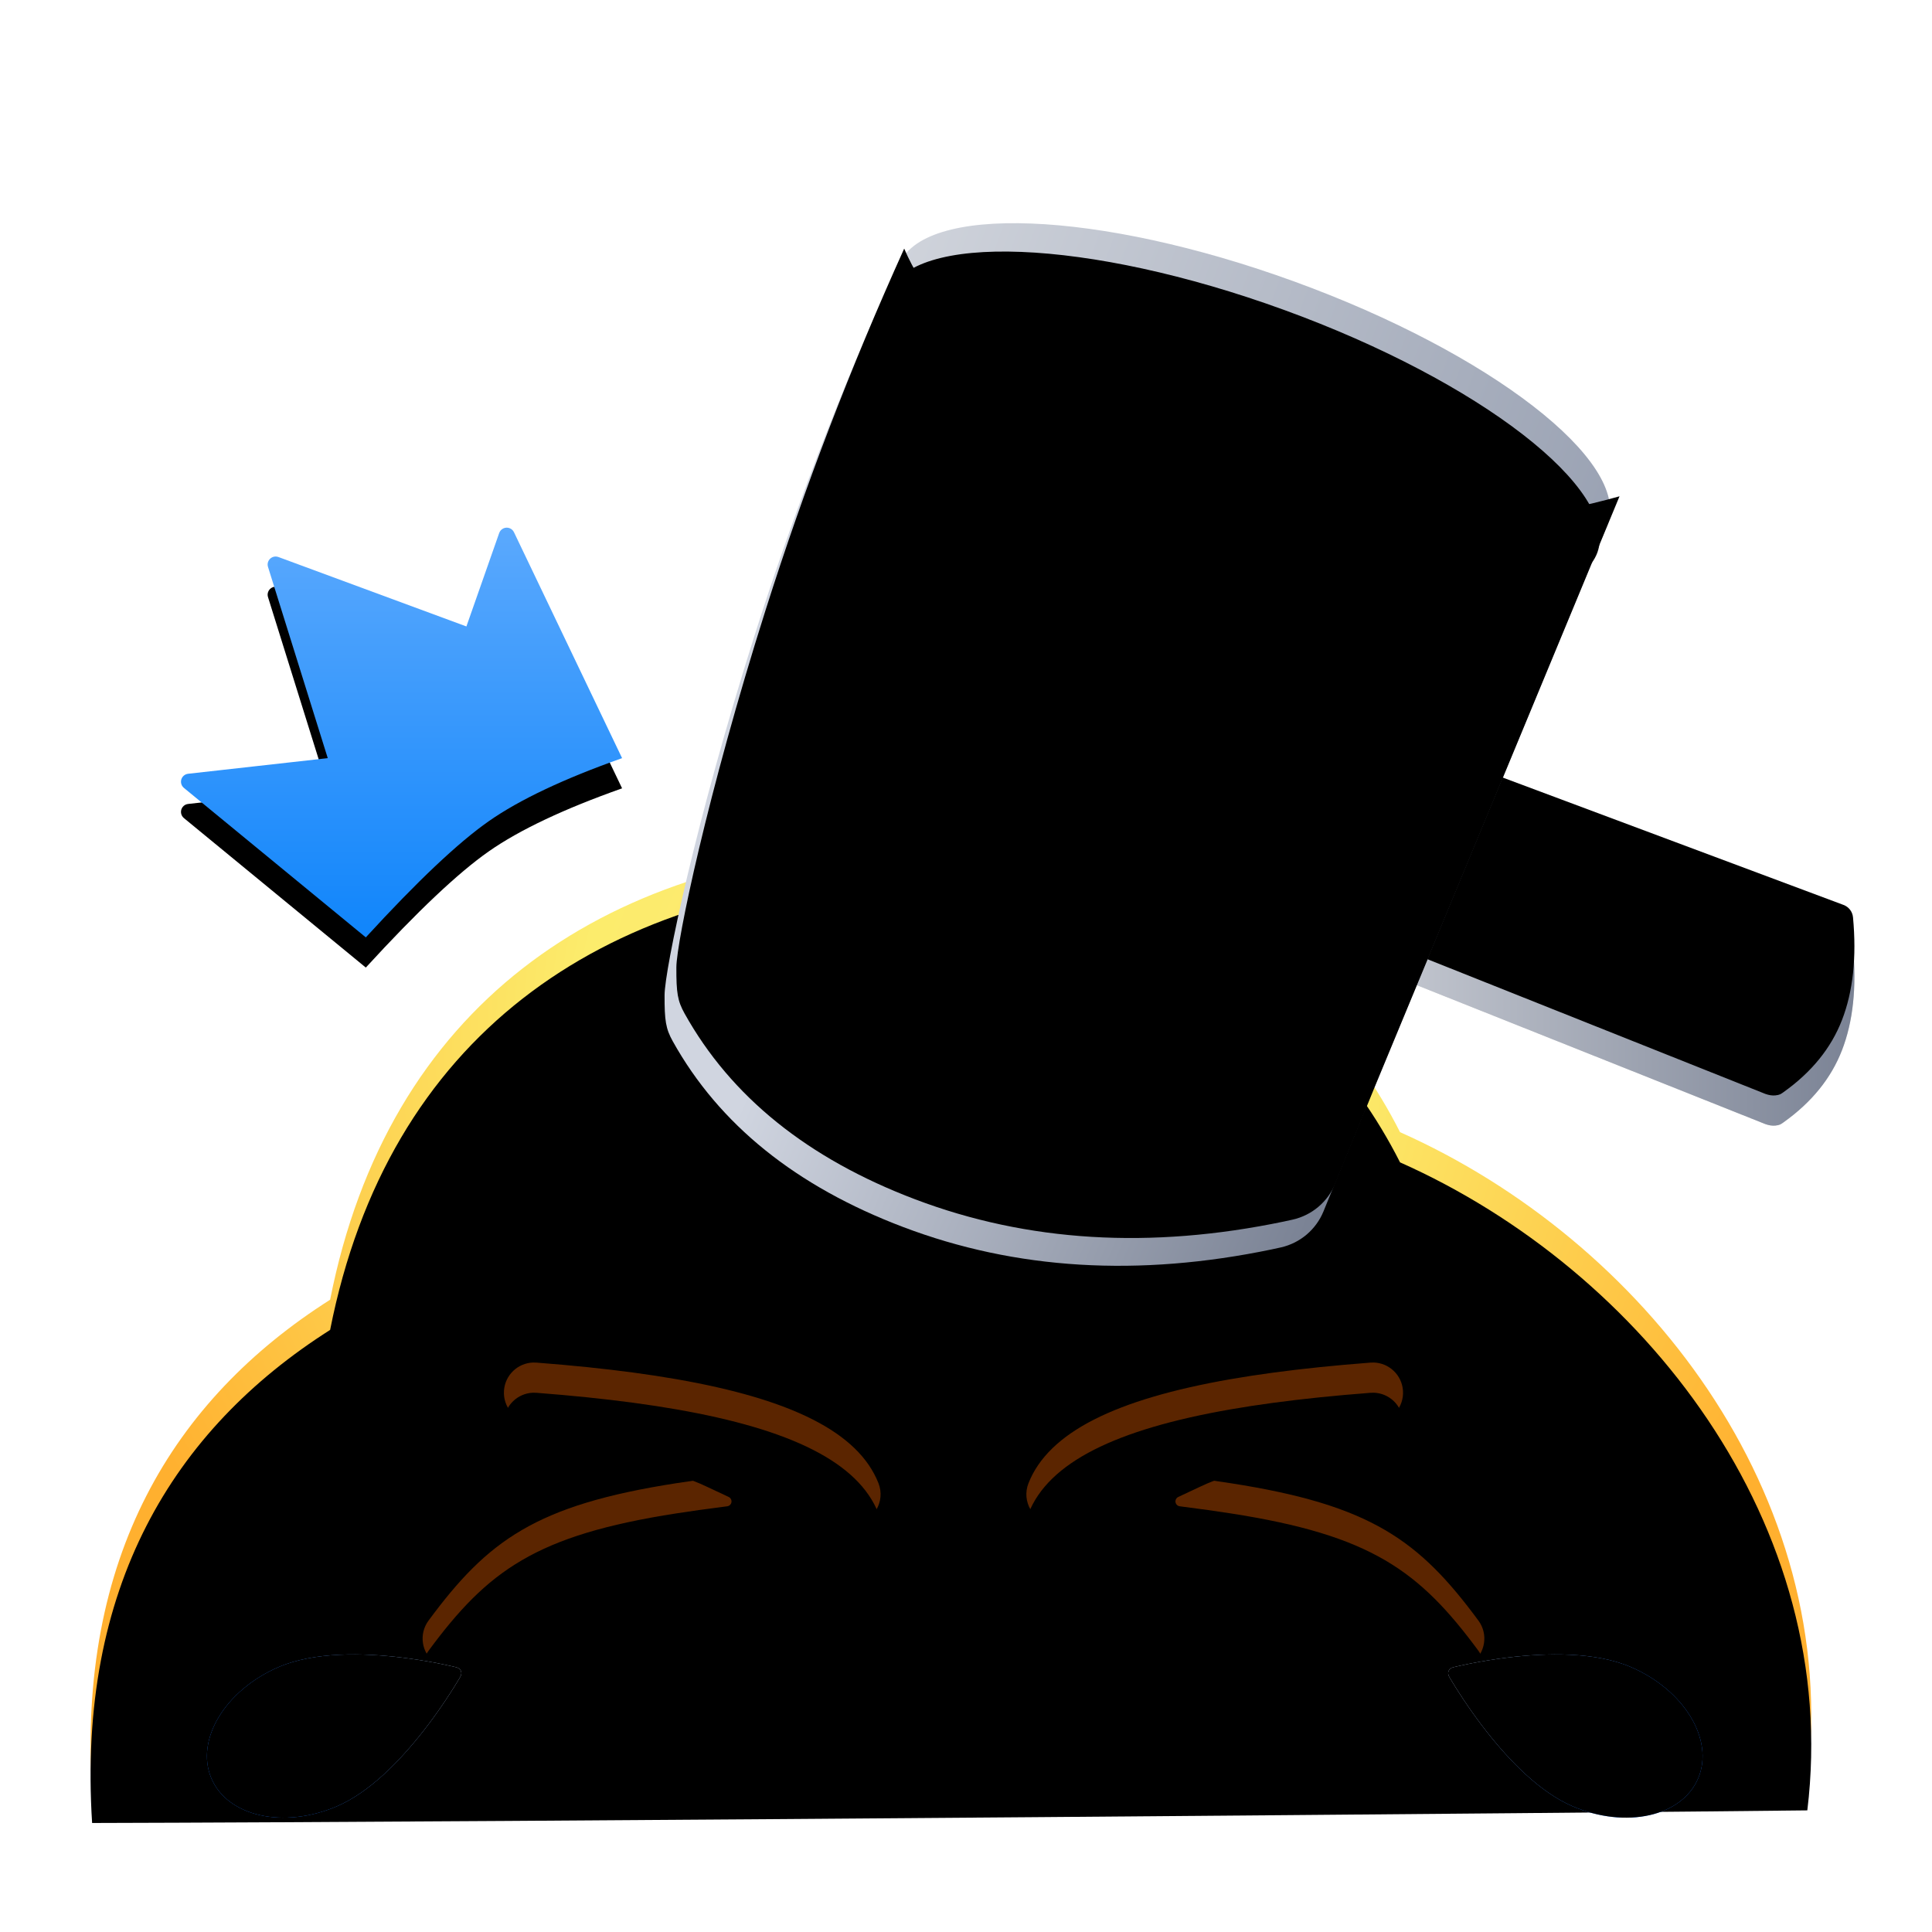 <svg xmlns:xlink="http://www.w3.org/1999/xlink" xmlns="http://www.w3.org/2000/svg" version="1.1" viewBox="0 0 1024 1024" height="1024px" width="1024px">
    <title>敲打</title>
    <defs>
        <radialGradient id="radialGradient-1" gradientTransform="translate(0.5,0.197),scale(0.551,1),rotate(90),translate(-0.5,-0.197)" r="93.939%" fy="19.669%" fx="50%" cy="19.669%" cx="50%">
            <stop offset="0%" stop-color="#FFE476"></stop>
            <stop offset="41.387%" stop-color="#FCEC6C"></stop>
            <stop offset="100%" stop-color="#FFB02F"></stop>
        </radialGradient>
        <path id="path-2" d="M422.861,367.547 C542.066,361.801 644.763,421.848 694.049,519.238 C822.921,576.572 928.249,711.271 909.92,862.702 C806.975,863.93 220.296,868.876 0.822,869.388 C-7.146,744.997 43.422,661.124 126.972,608.052 C157.598,453.038 269.837,374.922 422.861,367.547 Z"></path>
        <filter id="filter-3" filterUnits="objectBoundingBox" height="128.7%" width="115.8%" y="-14.3%" x="-7.9%">
            <feGaussianBlur result="shadowBlurInner1" in="SourceAlpha" stdDeviation="64"></feGaussianBlur>
            <feOffset result="shadowOffsetInner1" in="shadowBlurInner1" dy="16" dx="0"></feOffset>
            <feComposite result="shadowInnerInner1" k3="1" k2="-1" operator="arithmetic" in2="SourceAlpha" in="shadowOffsetInner1"></feComposite>
            <feColorMatrix in="shadowInnerInner1" type="matrix" values="0 0 0 0 0.969   0 0 0 0 0.686   0 0 0 0 0.271  0 0 0 0.501 0"></feColorMatrix>
        </filter>
        <linearGradient id="linearGradient-4" y2="100%" x2="50%" y1="0%" x1="50%">
            <stop offset="0%" stop-color="#5BA9FD"></stop>
            <stop offset="100%" stop-color="#1085FB"></stop>
        </linearGradient>
        <path id="path-5" d="M145.889,416 C173.133,386.279 194.866,365.745 211.088,354.4 C227.31,343.054 250.854,331.921 281.72,321.001 L224.409,201.245 C223.399,199.135 220.869,198.243 218.758,199.253 C217.743,199.739 216.962,200.609 216.589,201.671 L199.205,251.199 L199.205,251.199 L99.558,214.399 C97.363,213.588 94.927,214.711 94.116,216.906 C93.792,217.783 93.767,218.744 94.046,219.637 L125.716,321.001 L125.716,321.001 L51.689,329.283 C49.364,329.543 47.689,331.639 47.95,333.965 C48.072,335.061 48.618,336.066 49.47,336.767 L145.889,416 L145.889,416 Z"></path>
        <filter id="filter-6" filterUnits="objectBoundingBox" height="128.6%" width="126.7%" y="-7.1%" x="-13.3%">
            <feOffset result="shadowOffsetOuter1" in="SourceAlpha" dy="16" dx="0"></feOffset>
            <feGaussianBlur result="shadowBlurOuter1" in="shadowOffsetOuter1" stdDeviation="8"></feGaussianBlur>
            <feColorMatrix in="shadowBlurOuter1" type="matrix" values="0 0 0 0 0.034   0 0 0 0 0.333   0 0 0 0 0.973  0 0 0 1 0"></feColorMatrix>
        </filter>
        <path id="path-7" d="M556.304,641.379 L569.995,642.51 L583.152,643.77 L595.776,645.161 L607.868,646.686 C611.81,647.217 615.663,647.772 619.428,648.349 L630.458,650.153 C691.462,660.777 726.955,678.321 737.607,705.297 C741.423,714.961 735.159,725.643 724.861,727.03 L666.697,734.479 L663.257,734.976 C592.494,745.262 550.798,761.995 524.867,797.137 C519.62,804.247 509.603,805.758 502.492,800.511 C495.382,795.264 493.871,785.247 499.118,778.136 C530.532,735.565 556.063,716.856 630.458,705.297 L642.386,703.536 L657.437,701.532 C658.868,701.351 659.881,700.044 659.7,698.614 C659.588,697.725 659.028,696.956 658.217,696.577 L646.851,691.253 L646.851,691.253 C636.811,686.415 623.525,682.308 606.992,678.933 C604.972,678.647 602.923,678.366 600.844,678.091 L588.013,676.512 C585.816,676.26 583.588,676.015 581.332,675.776 L567.436,674.415 C565.061,674.201 562.657,673.993 560.223,673.792 L553.862,673.285 C545.052,672.611 538.456,664.922 539.13,656.111 C539.756,647.93 546.431,641.658 554.436,641.344 L556.304,641.379 Z"></path>
        <filter id="filter-8" filterUnits="objectBoundingBox" height="178.9%" width="152.7%" y="-59.2%" x="-26.4%">
            <feOffset result="shadowOffsetOuter1" in="SourceAlpha" dy="-32" dx="0"></feOffset>
            <feGaussianBlur result="shadowBlurOuter1" in="shadowOffsetOuter1" stdDeviation="16"></feGaussianBlur>
            <feColorMatrix in="shadowBlurOuter1" type="matrix" values="0 0 0 0 0.992   0 0 0 0 0.908   0 0 0 0 0.728  0 0 0 0.5 0"></feColorMatrix>
        </filter>
        <filter id="filter-9" filterUnits="objectBoundingBox" height="159.2%" width="139.5%" y="-49.3%" x="-19.8%">
            <feGaussianBlur result="shadowBlurInner1" in="SourceAlpha" stdDeviation="8"></feGaussianBlur>
            <feOffset result="shadowOffsetInner1" in="shadowBlurInner1" dy="16" dx="0"></feOffset>
            <feComposite result="shadowInnerInner1" k3="1" k2="-1" operator="arithmetic" in2="SourceAlpha" in="shadowOffsetInner1"></feComposite>
            <feColorMatrix in="shadowInnerInner1" type="matrix" values="0 0 0 0 0.172   0 0 0 0 0.071   0 0 0 0 0.001  0 0 0 0.913 0"></feColorMatrix>
        </filter>
        <linearGradient id="linearGradient-10" y2="66.082%" x2="50%" y1="-1.42108547e-12%" x1="50%">
            <stop offset="0%" stop-color="#D4E5FF"></stop>
            <stop offset="100%" stop-color="#277DFF"></stop>
        </linearGradient>
        <path id="path-11" d="M826.039,850.161 C826.291,831.418 817.633,809.943 808.426,792.531 L806.295,788.588 L804.167,784.808 L804.167,784.808 L802.066,781.209 L800.014,777.81 L798.034,774.629 L795.248,770.308 L793.547,767.755 L791.287,764.462 L790.009,762.652 C788.482,760.493 785.993,760.436 784.41,762.525 L782.946,764.459 L780.329,768.029 L778.347,770.822 L776.212,773.919 L773.373,778.181 L773.373,778.181 L770.402,782.837 L767.969,786.814 C757.372,804.5 746.327,827.818 746.052,848.346 C745.639,879.127 763.209,904.486 785.297,904.987 C807.385,905.488 825.626,880.942 826.039,850.161 Z"></path>
        <filter id="filter-12" filterUnits="objectBoundingBox" height="111.1%" width="120.0%" y="-5.6%" x="-10.0%">
            <feGaussianBlur result="shadowBlurInner1" in="SourceAlpha" stdDeviation="8"></feGaussianBlur>
            <feOffset result="shadowOffsetInner1" in="shadowBlurInner1" dy="0" dx="0"></feOffset>
            <feComposite result="shadowInnerInner1" k3="1" k2="-1" operator="arithmetic" in2="SourceAlpha" in="shadowOffsetInner1"></feComposite>
            <feColorMatrix in="shadowInnerInner1" type="matrix" values="0 0 0 0 0.979   0 0 0 0 0.988   0 0 0 0 1  0 0 0 1 0"></feColorMatrix>
        </filter>
        <path id="path-13" d="M236.304,641.379 L249.995,642.51 L263.152,643.77 L275.776,645.161 L287.868,646.686 C291.81,647.217 295.663,647.772 299.428,648.349 L310.458,650.153 C371.462,660.777 406.955,678.321 417.607,705.297 C421.423,714.961 415.159,725.643 404.861,727.03 L346.697,734.479 L343.257,734.976 C272.494,745.262 230.798,761.995 204.867,797.137 C199.62,804.247 189.603,805.758 182.492,800.511 C175.382,795.264 173.871,785.247 179.118,778.136 C210.532,735.565 236.063,716.856 310.458,705.297 L322.386,703.536 L337.437,701.532 C338.868,701.351 339.881,700.044 339.7,698.614 C339.588,697.725 339.028,696.956 338.217,696.577 L326.851,691.253 L326.851,691.253 C316.811,686.415 303.525,682.308 286.992,678.933 C284.972,678.647 282.923,678.366 280.844,678.091 L268.013,676.512 C265.816,676.26 263.588,676.015 261.332,675.776 L247.436,674.415 C245.061,674.201 242.657,673.993 240.223,673.792 L233.862,673.285 C225.052,672.611 218.456,664.922 219.13,656.111 C219.756,647.93 226.431,641.658 234.436,641.344 L236.304,641.379 Z"></path>
        <filter id="filter-14" filterUnits="objectBoundingBox" height="178.9%" width="152.7%" y="-59.2%" x="-26.4%">
            <feOffset result="shadowOffsetOuter1" in="SourceAlpha" dy="-32" dx="0"></feOffset>
            <feGaussianBlur result="shadowBlurOuter1" in="shadowOffsetOuter1" stdDeviation="16"></feGaussianBlur>
            <feColorMatrix in="shadowBlurOuter1" type="matrix" values="0 0 0 0 0.992   0 0 0 0 0.908   0 0 0 0 0.728  0 0 0 0.5 0"></feColorMatrix>
        </filter>
        <filter id="filter-15" filterUnits="objectBoundingBox" height="159.2%" width="139.5%" y="-49.3%" x="-19.8%">
            <feGaussianBlur result="shadowBlurInner1" in="SourceAlpha" stdDeviation="8"></feGaussianBlur>
            <feOffset result="shadowOffsetInner1" in="shadowBlurInner1" dy="16" dx="0"></feOffset>
            <feComposite result="shadowInnerInner1" k3="1" k2="-1" operator="arithmetic" in2="SourceAlpha" in="shadowOffsetInner1"></feComposite>
            <feColorMatrix in="shadowInnerInner1" type="matrix" values="0 0 0 0 0.172   0 0 0 0 0.071   0 0 0 0 0.001  0 0 0 0.913 0"></feColorMatrix>
        </filter>
        <path id="path-16" d="M170.039,850.161 C170.291,831.418 161.633,809.943 152.426,792.531 L150.295,788.588 L148.167,784.808 L148.167,784.808 L146.066,781.209 L144.014,777.81 L142.034,774.629 L139.248,770.308 L137.547,767.755 L135.287,764.462 L134.009,762.652 C132.482,760.493 129.993,760.436 128.41,762.525 L126.946,764.459 L124.329,768.029 L122.347,770.822 L120.212,773.919 L117.373,778.181 L117.373,778.181 L114.402,782.837 L111.969,786.814 C101.372,804.5 90.327,827.818 90.052,848.346 C89.639,879.127 107.209,904.486 129.297,904.987 C151.385,905.488 169.626,880.942 170.039,850.161 Z"></path>
        <filter id="filter-17" filterUnits="objectBoundingBox" height="111.1%" width="120.0%" y="-5.6%" x="-10.0%">
            <feGaussianBlur result="shadowBlurInner1" in="SourceAlpha" stdDeviation="8"></feGaussianBlur>
            <feOffset result="shadowOffsetInner1" in="shadowBlurInner1" dy="0" dx="0"></feOffset>
            <feComposite result="shadowInnerInner1" k3="1" k2="-1" operator="arithmetic" in2="SourceAlpha" in="shadowOffsetInner1"></feComposite>
            <feColorMatrix in="shadowInnerInner1" type="matrix" values="0 0 0 0 0.979   0 0 0 0 0.988   0 0 0 0 1  0 0 0 1 0"></feColorMatrix>
        </filter>
        <linearGradient id="linearGradient-18" y2="50%" x2="100%" y1="50%" x1="7.10542736e-13%">
            <stop offset="0%" stop-color="#CFD3DB"></stop>
            <stop offset="100%" stop-color="#9AA2B3"></stop>
        </linearGradient>
        <path id="path-19" d="M372.092,192.544 C482.549,192.544 572.092,163.891 572.092,128.544 C572.092,93.198 482.549,64.544 372.092,64.544 C261.635,64.544 172.092,93.198 172.092,128.544 C172.092,163.891 261.635,192.544 372.092,192.544 Z"></path>
        <filter id="filter-20" filterUnits="objectBoundingBox" height="150.0%" width="116.0%" y="-25.0%" x="-8.0%">
            <feGaussianBlur result="shadowBlurInner1" in="SourceAlpha" stdDeviation="24"></feGaussianBlur>
            <feOffset result="shadowOffsetInner1" in="shadowBlurInner1" dy="16" dx="0"></feOffset>
            <feComposite result="shadowInnerInner1" k3="1" k2="-1" operator="arithmetic" in2="SourceAlpha" in="shadowOffsetInner1"></feComposite>
            <feColorMatrix in="shadowInnerInner1" type="matrix" values="0 0 0 0 0   0 0 0 0 0   0 0 0 0 0  0 0 0 0.4 0"></feColorMatrix>
        </filter>
        <linearGradient id="linearGradient-21" y2="50%" x2="98.884%" y1="50%" x1="7.10542736e-13%">
            <stop offset="0%" stop-color="#C1C5CE"></stop>
            <stop offset="100%" stop-color="#7B8395"></stop>
        </linearGradient>
        <path id="path-22" d="M457.605,329.805 L684.669,414.671 L685.024,414.804 C687.815,415.847 689.764,418.395 690.039,421.362 C690.039,421.362 690.039,421.362 690.039,421.362 C692.008,442.547 690.057,460.707 684.185,475.843 C678.433,490.672 668.132,503.384 653.283,513.977 C651.826,515.017 651.271,515.506 648.877,515.75 C647.281,515.914 645.52,515.653 643.596,514.967 L452.773,438.904 L457.605,329.805 Z"></path>
        <filter id="filter-23" filterUnits="objectBoundingBox" height="125.8%" width="120.2%" y="-12.9%" x="-10.1%">
            <feGaussianBlur result="shadowBlurInner1" in="SourceAlpha" stdDeviation="16"></feGaussianBlur>
            <feOffset result="shadowOffsetInner1" in="shadowBlurInner1" dy="-16" dx="0"></feOffset>
            <feComposite result="shadowInnerInner1" k3="1" k2="-1" operator="arithmetic" in2="SourceAlpha" in="shadowOffsetInner1"></feComposite>
            <feColorMatrix in="shadowInnerInner1" type="matrix" values="0 0 0 0 0   0 0 0 0 0   0 0 0 0 0  0 0 0 0.303 0"></feColorMatrix>
        </filter>
        <linearGradient id="linearGradient-24" y2="50%" x2="98.884%" y1="50%" x1="24.491%">
            <stop offset="0%" stop-color="#D0D5E0"></stop>
            <stop offset="100%" stop-color="#7B8395"></stop>
        </linearGradient>
        <path id="path-25" d="M79.953,127.26 C115.403,161.176 176.093,177.098 262.023,175.024 C347.952,172.95 420.694,147.932 480.249,99.97 L483.133,438.936 L483.803,486.51 L483.91,494.11 C484.057,504.572 479.081,514.444 470.585,520.55 C469.087,521.626 467.759,522.566 466.6,523.371 C407.329,564.527 345.845,586.348 282.147,588.833 C221.359,591.206 171.053,576.907 131.228,545.936 C125.19,541.24 122.889,537.573 117.655,525.117 C112.42,512.661 96.803,433.754 87.175,332.154 C80.756,264.42 78.349,196.122 79.953,127.26 Z"></path>
        <filter id="filter-26" filterUnits="objectBoundingBox" height="109.8%" width="111.9%" y="-4.9%" x="-5.9%">
            <feGaussianBlur result="shadowBlurInner1" in="SourceAlpha" stdDeviation="16"></feGaussianBlur>
            <feOffset result="shadowOffsetInner1" in="shadowBlurInner1" dy="-16" dx="0"></feOffset>
            <feComposite result="shadowInnerInner1" k3="1" k2="-1" operator="arithmetic" in2="SourceAlpha" in="shadowOffsetInner1"></feComposite>
            <feColorMatrix in="shadowInnerInner1" type="matrix" values="0 0 0 0 0   0 0 0 0 0   0 0 0 0 0  0 0 0 0.3 0"></feColorMatrix>
        </filter>
    </defs>
    <g fill-rule="evenodd" fill="none" stroke-width="1" stroke="none" id="上传尺寸">
        <g id="敲打">
            <rect height="1024" width="1024" y="0" x="0" id="矩形备份-6"></rect>
            <g transform="translate(48, 80.832)" id="默认">
                <g id="路径">
                    <use xlink:href="#path-2" fill-rule="evenodd" fill="url(#radialGradient-1)"></use>
                    <use xlink:href="#path-2" filter="url(#filter-3)" fill-opacity="1" fill="black"></use>
                </g>
                <g id="路径-65">
                    <use xlink:href="#path-5" filter="url(#filter-6)" fill-opacity="1" fill="black"></use>
                    <use xlink:href="#path-5" fill-rule="evenodd" fill="url(#linearGradient-4)"></use>
                </g>
                <g transform="translate(617.364, 722.491) scale(-1, 1) translate(-617.364, -722.491)" fill-rule="nonzero" id="路径-64备份">
                    <use xlink:href="#path-7" filter="url(#filter-8)" fill-opacity="1" fill="black"></use>
                    <use xlink:href="#path-7" fill="#5B2500"></use>
                    <use xlink:href="#path-7" filter="url(#filter-9)" fill-opacity="1" fill="black"></use>
                </g>
                <g transform="translate(786.045, 832.995) scale(-1, 1) rotate(-294) translate(-786.045, -832.995)" fill-rule="nonzero" id="路径备份-10">
                    <use xlink:href="#path-11" fill="url(#linearGradient-10)"></use>
                    <use xlink:href="#path-11" filter="url(#filter-12)" fill-opacity="1" fill="black"></use>
                </g>
                <g fill-rule="nonzero" id="路径-64备份">
                    <use xlink:href="#path-13" filter="url(#filter-14)" fill-opacity="1" fill="black"></use>
                    <use xlink:href="#path-13" fill="#5B2500"></use>
                    <use xlink:href="#path-13" filter="url(#filter-15)" fill-opacity="1" fill="black"></use>
                </g>
                <g transform="translate(130.045, 832.995) rotate(-294) translate(-130.045, -832.995)" fill-rule="nonzero" id="路径备份-12">
                    <use xlink:href="#path-16" fill="url(#linearGradient-10)"></use>
                    <use xlink:href="#path-16" filter="url(#filter-17)" fill-opacity="1" fill="black"></use>
                </g>
                <g transform="translate(244.094, 0)" id="编组-27">
                    <g transform="translate(372.092, 128.544) rotate(20) translate(-372.092, -128.544)" id="椭圆形">
                        <use xlink:href="#path-19" fill-rule="evenodd" fill="url(#linearGradient-18)"></use>
                        <use xlink:href="#path-19" filter="url(#filter-20)" fill-opacity="1" fill="black"></use>
                    </g>
                    <g id="矩形">
                        <use xlink:href="#path-22" fill-rule="evenodd" fill="#D8D8D8"></use>
                        <use xlink:href="#path-22" fill-rule="evenodd" fill="url(#linearGradient-21)"></use>
                        <use xlink:href="#path-22" filter="url(#filter-23)" fill-opacity="1" fill="black"></use>
                    </g>
                    <g transform="translate(281.807, 344.528) rotate(23) translate(-281.807, -344.528)" id="矩形">
                        <use xlink:href="#path-25" fill-rule="evenodd" fill="url(#linearGradient-24)"></use>
                        <use xlink:href="#path-25" filter="url(#filter-26)" fill-opacity="1" fill="black"></use>
                    </g>
                </g>
            </g>
        </g>
    </g>
</svg>